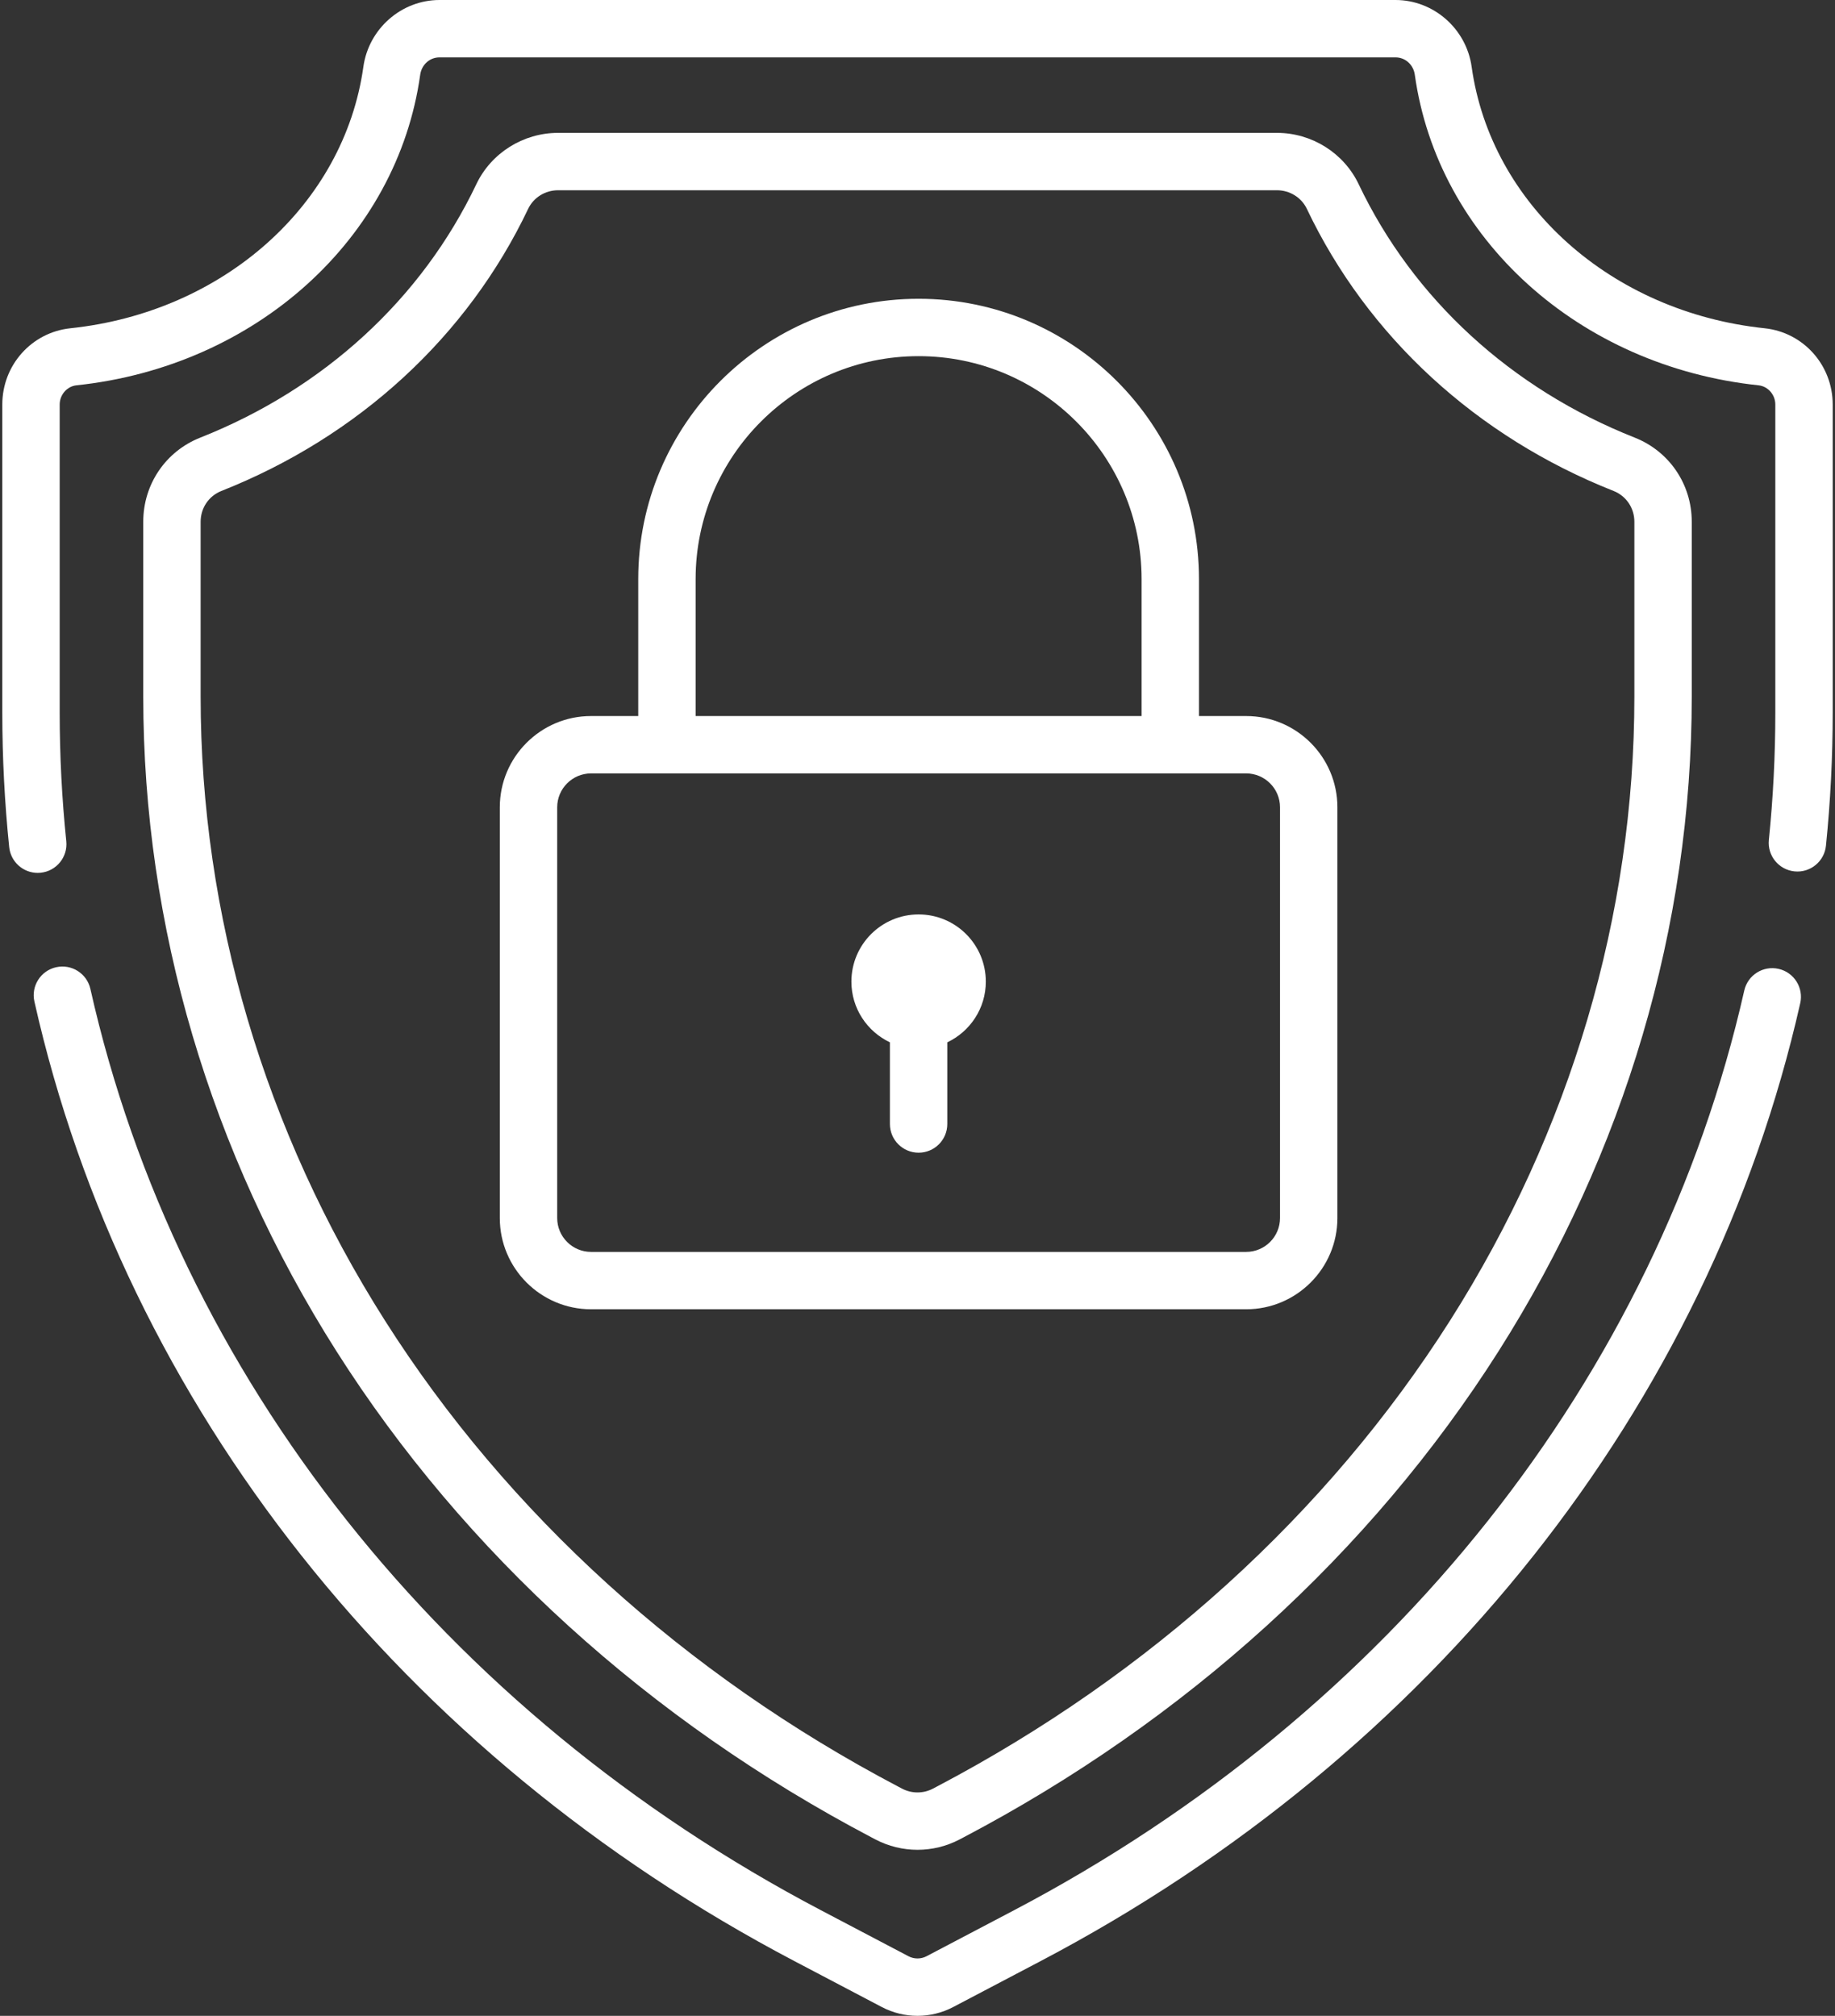 <svg width="466" height="512" viewBox="0 0 466 512" fill="none" xmlns="http://www.w3.org/2000/svg">
<rect x="0" y="0" width="466" height="512" fill="#333333" stroke="none"/>
<path d="M233.281 232.255C223.855 232.255 216.214 239.896 216.214 249.322C216.213 256.137 220.218 262.002 225.993 264.738V285.485C225.993 289.509 229.255 292.772 233.28 292.772C237.305 292.772 240.567 289.51 240.567 285.485V264.738C246.343 262.002 250.348 256.137 250.348 249.322C250.348 239.896 242.707 232.255 233.281 232.255Z" fill="white"/>
<path d="M415.138 111.149C383.769 98.736 358.871 75.874 345.03 46.776C341.266 38.863 333.13 33.749 324.301 33.749H141.699C132.871 33.749 124.735 38.862 120.971 46.776C107.131 75.874 82.232 98.736 50.863 111.149C42.064 114.63 36.379 123.018 36.379 132.517V176.929C36.379 235.148 53.356 292.659 85.475 343.247C117.906 394.33 164.9 437.021 221.373 466.703L222.293 467.187C225.646 468.949 229.323 469.83 233.001 469.83C236.677 469.83 240.355 468.949 243.706 467.188L244.629 466.703C301.103 437.02 348.096 394.33 380.528 343.247C412.646 292.658 429.623 235.147 429.623 176.929V132.517C429.623 123.017 423.936 114.63 415.138 111.149ZM415.05 176.93C415.05 232.377 398.858 287.187 368.225 335.437C337.156 384.373 292.072 425.304 237.851 453.804L236.928 454.288C234.469 455.582 231.533 455.581 229.073 454.288L228.153 453.805C173.93 425.305 128.846 384.374 97.776 335.437C67.143 287.188 50.951 232.377 50.951 176.929V132.517C50.951 129.036 53.021 125.967 56.224 124.7C91.034 110.926 118.701 85.475 134.13 53.036C135.491 50.173 138.462 48.323 141.698 48.323H324.302C327.538 48.323 330.508 50.173 331.87 53.036C347.3 85.475 374.968 110.926 409.777 124.701C412.98 125.968 415.05 129.037 415.05 132.518V176.93Z" fill="white"/>
<path d="M451.672 246.08C447.747 245.192 443.845 247.655 442.959 251.581C420.767 349.758 353.179 434.901 257.523 485.178L235.294 496.862C233.859 497.616 232.145 497.616 230.71 496.862L208.481 485.178C112.675 434.822 45.053 349.532 22.954 251.178C22.073 247.252 18.173 244.783 14.248 245.666C10.322 246.548 7.854 250.446 8.736 254.372C31.772 356.903 102.105 445.73 201.701 498.077L223.93 509.761C226.771 511.253 229.886 512 233.002 512C236.117 512 239.234 511.253 242.074 509.76L264.303 498.076C363.742 445.811 434.04 357.138 457.174 254.793C458.06 250.868 455.597 246.967 451.672 246.08Z" fill="white"/>
<path d="M448.125 83.377C409.216 79.272 378.622 51.961 373.725 16.963C372.372 7.292 364.061 0 354.393 0H111.609C101.942 0 93.631 7.292 92.278 16.963C87.38 51.962 56.786 79.272 17.878 83.377C8.019 84.417 0.584 92.746 0.584 102.75V180.994C0.584 192.364 1.173 203.859 2.335 215.161C2.721 218.911 5.885 221.703 9.575 221.703C9.824 221.703 10.076 221.69 10.329 221.664C14.332 221.253 17.244 217.674 16.832 213.671C15.721 202.862 15.157 191.868 15.157 180.994V102.75C15.157 100.265 17.024 98.12 19.407 97.869C64.983 93.061 100.883 60.621 106.711 18.982C107.069 16.427 109.128 14.573 111.609 14.573H354.392C356.873 14.573 358.934 16.427 359.291 18.982C365.117 60.621 401.018 93.06 446.594 97.869C448.977 98.12 450.844 100.265 450.844 102.75V180.994C450.844 191.753 450.292 202.633 449.204 213.334C448.797 217.337 451.713 220.913 455.716 221.32C459.717 221.73 463.295 218.811 463.703 214.808C464.841 203.62 465.417 192.244 465.417 180.994V102.75C465.418 92.746 457.984 84.417 448.125 83.377Z" fill="white"/>
<path d="M316.46 181.865H304.479V147.083C304.479 107.824 272.54 75.885 233.28 75.885C194.021 75.885 162.081 107.824 162.081 147.083V181.865H150.101C137.323 181.865 126.927 192.261 126.927 205.039V309.368C126.927 322.146 137.323 332.542 150.101 332.542H316.46C329.238 332.542 339.634 322.146 339.634 309.368V205.039C339.634 192.261 329.238 181.865 316.46 181.865ZM176.655 147.084C176.655 115.861 202.057 90.459 233.281 90.459C264.505 90.459 289.907 115.861 289.907 147.084V181.866H176.655V147.084ZM325.061 309.368C325.061 314.11 321.202 317.969 316.46 317.969H150.101C145.358 317.969 141.5 314.11 141.5 309.368V205.039C141.5 200.297 145.359 196.438 150.101 196.438H316.46C321.202 196.438 325.061 200.296 325.061 205.039V309.368Z" fill="white"/>
</svg>
